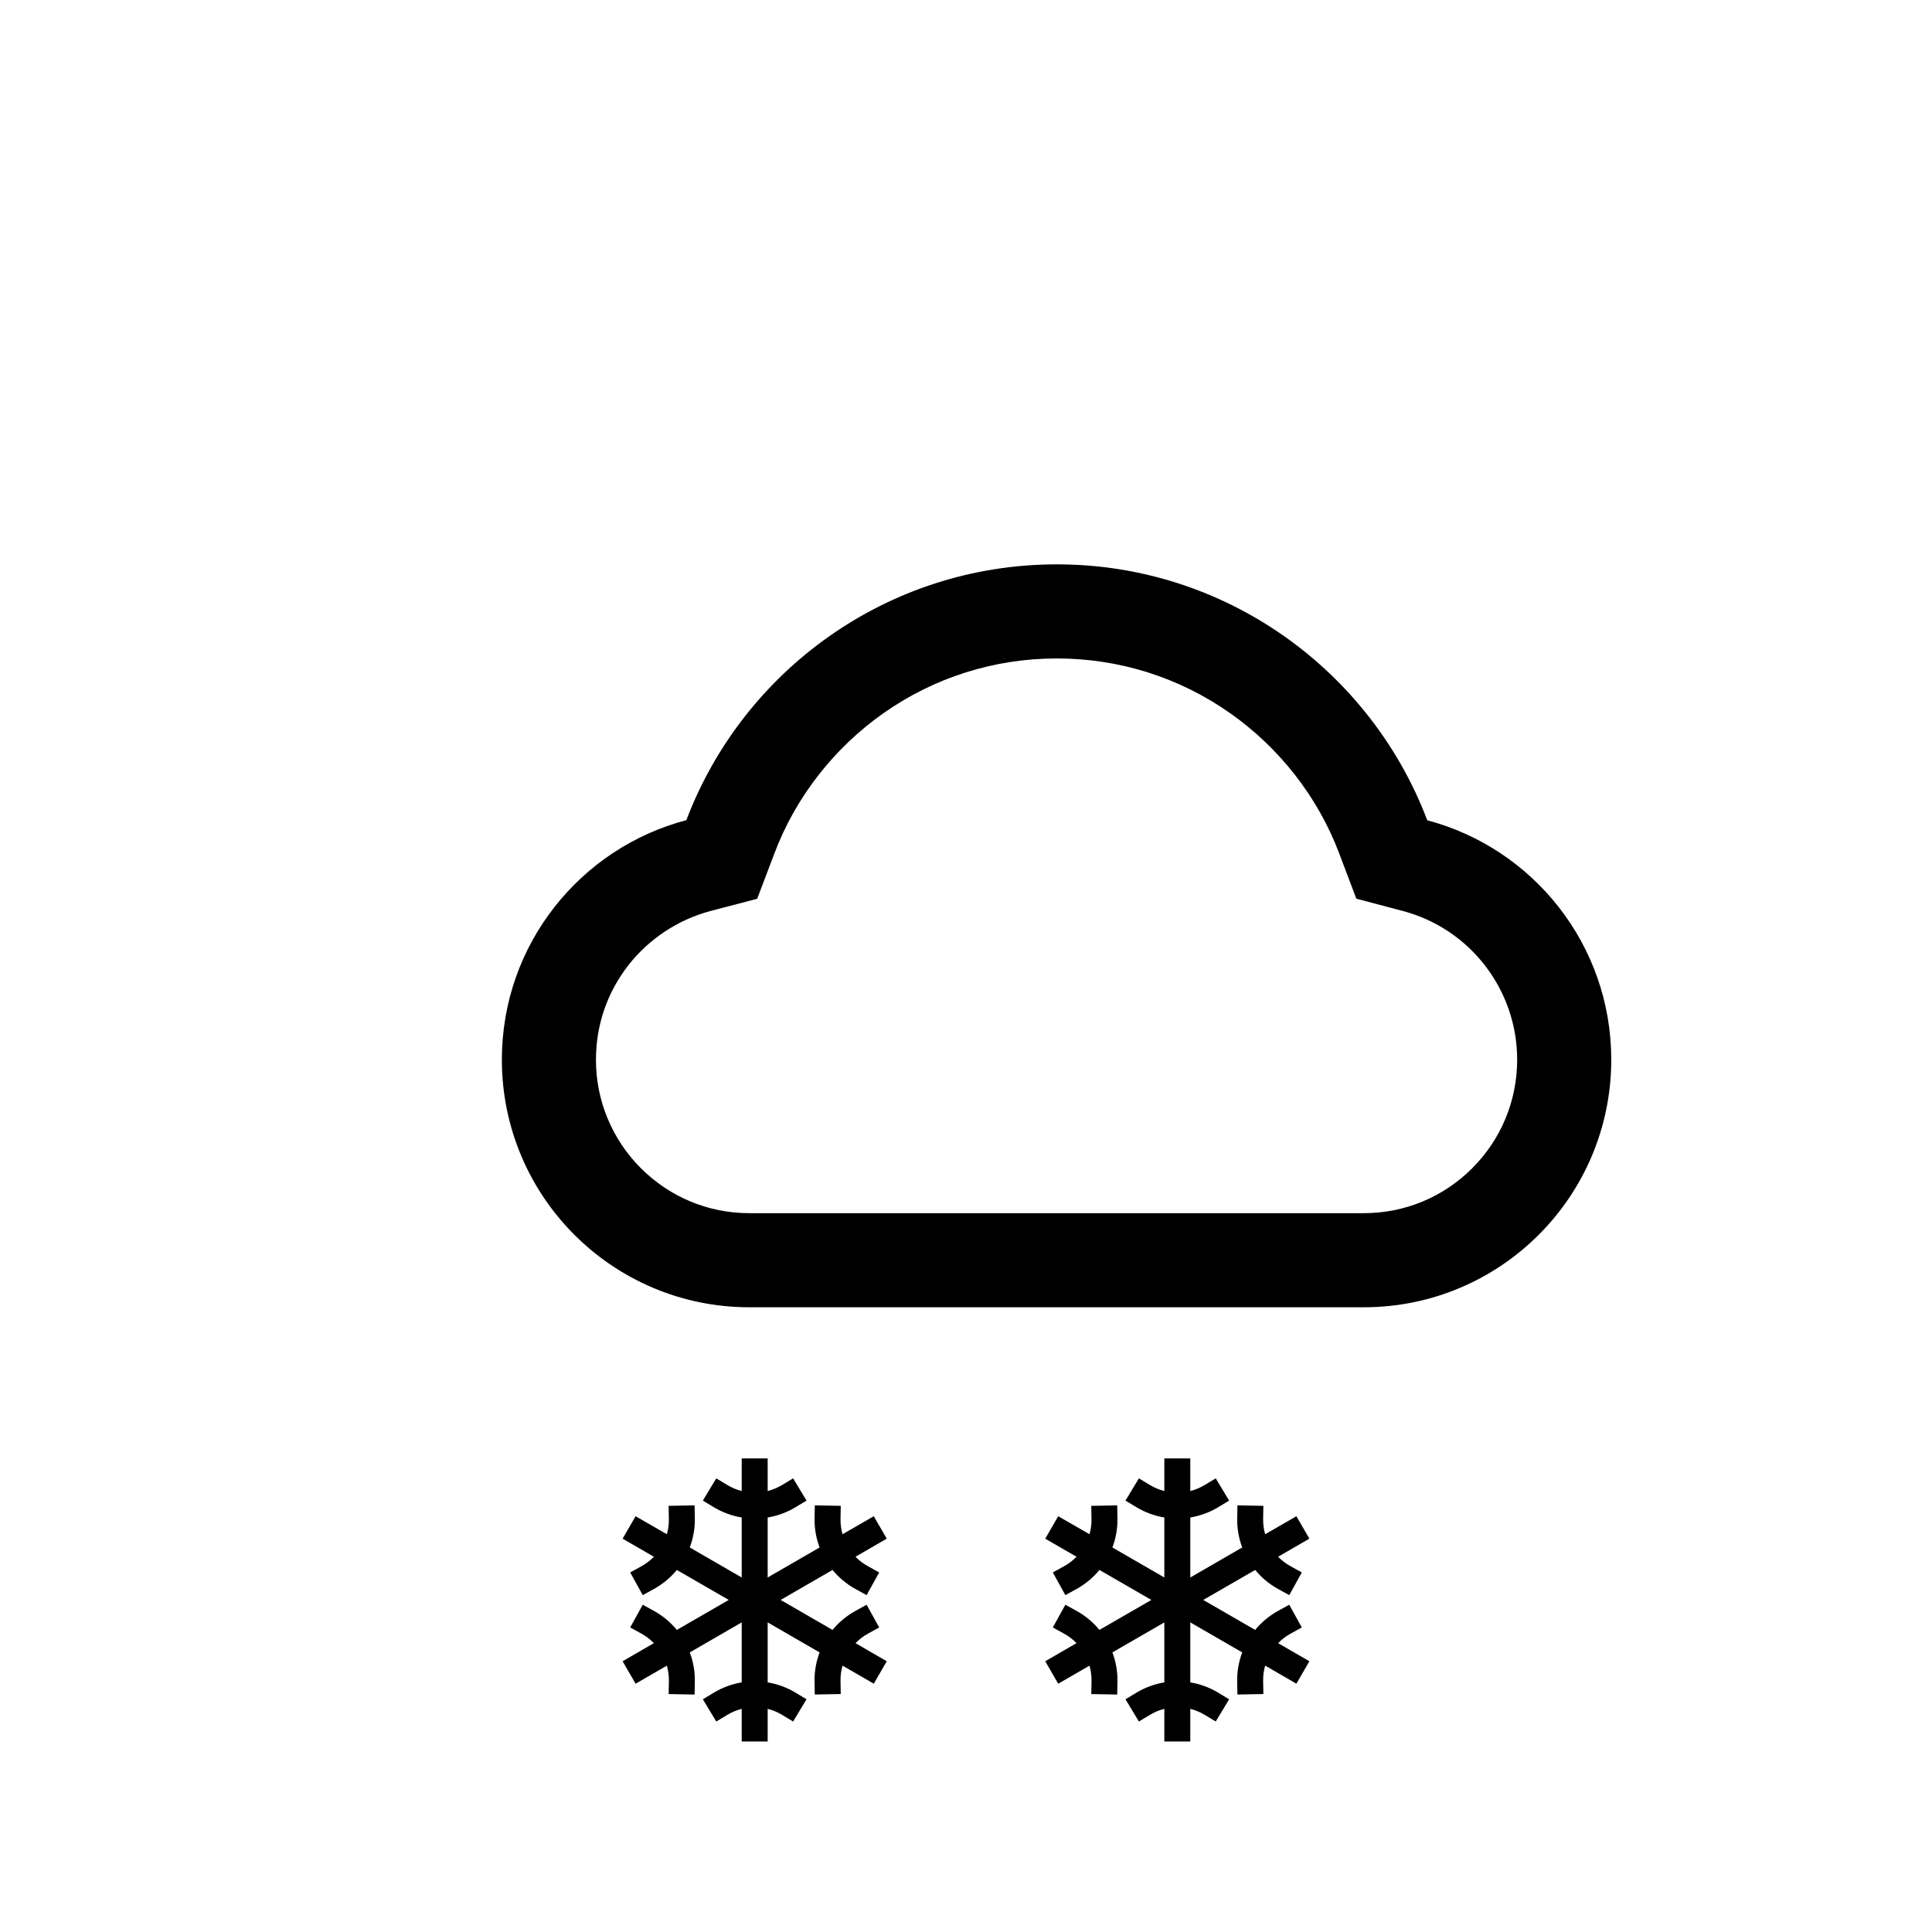 <svg width="64" height="64" viewBox="0 0 64 64" fill="none" xmlns="http://www.w3.org/2000/svg">
<path d="M28.748 54.119L29.124 53.911L28.708 53.159L28.332 53.366C28.044 53.526 27.788 53.739 27.579 53.993L25.859 53L27.579 52.007C27.788 52.261 28.044 52.474 28.332 52.634L28.708 52.841L29.124 52.089L28.748 51.881C28.597 51.798 28.459 51.693 28.339 51.569L29.375 50.97L28.945 50.227L27.91 50.824C27.863 50.658 27.84 50.486 27.843 50.313L27.851 49.883L26.992 49.867L26.984 50.297C26.978 50.626 27.034 50.953 27.15 51.262L25.43 52.256V50.269C25.755 50.215 26.067 50.1 26.349 49.931L26.717 49.709L26.273 48.973L25.905 49.194C25.757 49.283 25.597 49.35 25.43 49.392V48.312H24.57V49.392C24.403 49.35 24.243 49.283 24.095 49.194L23.727 48.973L23.283 49.709L23.651 49.931C23.933 50.1 24.245 50.215 24.57 50.269V52.256L22.85 51.262C22.966 50.953 23.023 50.626 23.017 50.296L23.009 49.867L22.149 49.883L22.157 50.312C22.161 50.485 22.138 50.657 22.091 50.823L21.055 50.227L20.625 50.971L21.661 51.569C21.541 51.693 21.403 51.798 21.252 51.882L20.876 52.089L21.292 52.841L21.668 52.634C21.956 52.474 22.212 52.261 22.421 52.007L24.141 53L22.421 53.993C22.212 53.739 21.956 53.526 21.668 53.366L21.292 53.159L20.876 53.911L21.252 54.119C21.403 54.202 21.541 54.307 21.661 54.431L20.625 55.031L21.055 55.775L22.091 55.177C22.138 55.343 22.161 55.515 22.158 55.688L22.15 56.118L23.009 56.134L23.017 55.704C23.023 55.374 22.966 55.047 22.85 54.738L24.57 53.744V55.731C24.245 55.785 23.933 55.9 23.651 56.069L23.283 56.291L23.727 57.027L24.095 56.806C24.243 56.717 24.403 56.65 24.57 56.608V57.688H25.43V56.608C25.597 56.65 25.757 56.717 25.905 56.806L26.273 57.027L26.717 56.291L26.349 56.069C26.067 55.9 25.755 55.785 25.43 55.731V53.744L27.15 54.738C27.034 55.047 26.977 55.374 26.983 55.704L26.991 56.133L27.851 56.117L27.843 55.688C27.84 55.515 27.862 55.342 27.91 55.176L28.945 55.774L29.375 55.031L28.34 54.432C28.459 54.308 28.597 54.202 28.748 54.119V54.119Z" fill="black"/>
<path d="M42.748 54.119L43.124 53.911L42.708 53.159L42.332 53.366C42.044 53.526 41.788 53.739 41.579 53.993L39.859 53L41.58 52.007C41.788 52.261 42.044 52.474 42.332 52.634L42.708 52.841L43.124 52.089L42.748 51.881C42.597 51.798 42.459 51.693 42.339 51.569L43.375 50.97L42.945 50.227L41.91 50.824C41.863 50.658 41.84 50.486 41.843 50.313L41.851 49.883L40.992 49.867L40.984 50.297C40.978 50.626 41.034 50.953 41.15 51.262L39.43 52.256V50.269C39.755 50.215 40.067 50.1 40.349 49.931L40.717 49.709L40.273 48.973L39.905 49.194C39.757 49.283 39.597 49.35 39.43 49.392V48.312H38.57V49.392C38.403 49.35 38.243 49.283 38.095 49.194L37.727 48.973L37.283 49.709L37.651 49.931C37.933 50.1 38.245 50.215 38.57 50.269V52.256L36.85 51.262C36.966 50.953 37.023 50.626 37.017 50.296L37.009 49.867L36.149 49.883L36.157 50.312C36.161 50.485 36.138 50.657 36.091 50.823L35.055 50.227L34.625 50.971L35.661 51.569C35.541 51.693 35.403 51.798 35.252 51.882L34.876 52.089L35.292 52.841L35.668 52.634C35.956 52.474 36.212 52.261 36.421 52.007L38.141 53L36.42 53.993C36.212 53.739 35.956 53.526 35.668 53.366L35.292 53.159L34.876 53.911L35.252 54.119C35.403 54.202 35.541 54.307 35.661 54.431L34.625 55.031L35.055 55.775L36.091 55.177C36.138 55.343 36.161 55.515 36.158 55.688L36.15 56.118L37.009 56.134L37.017 55.704C37.023 55.374 36.966 55.047 36.85 54.738L38.57 53.744V55.731C38.245 55.785 37.933 55.9 37.651 56.069L37.283 56.291L37.727 57.027L38.095 56.806C38.243 56.717 38.403 56.65 38.57 56.608V57.688H39.43V56.608C39.597 56.65 39.757 56.717 39.905 56.806L40.273 57.027L40.717 56.291L40.349 56.069C40.067 55.9 39.755 55.785 39.43 55.731V53.744L41.15 54.738C41.034 55.047 40.977 55.374 40.983 55.704L40.991 56.133L41.851 56.117L41.843 55.688C41.84 55.515 41.862 55.342 41.91 55.176L42.945 55.774L43.375 55.031L42.34 54.432C42.459 54.308 42.597 54.202 42.748 54.119V54.119Z" fill="black"/>
<path d="M47.28 27.173C45.402 22.219 40.615 18.695 35.008 18.695C29.401 18.695 24.615 22.215 22.736 27.169C19.221 28.092 16.625 31.291 16.625 35.102C16.625 39.634 20.296 43.305 24.824 43.305H45.176C49.704 43.305 53.375 39.634 53.375 35.102C53.375 31.299 50.787 28.1 47.28 27.173ZM48.769 38.699C48.298 39.172 47.738 39.547 47.122 39.803C46.505 40.059 45.844 40.189 45.176 40.188H24.824C23.466 40.188 22.191 39.658 21.231 38.699C20.758 38.227 20.382 37.666 20.127 37.049C19.871 36.432 19.74 35.77 19.742 35.102C19.742 33.953 20.115 32.874 20.817 31.972C21.504 31.098 22.455 30.469 23.528 30.18L25.082 29.774L25.652 28.273C26.005 27.337 26.497 26.464 27.117 25.672C27.728 24.887 28.453 24.198 29.266 23.625C30.952 22.44 32.937 21.812 35.008 21.812C37.08 21.812 39.065 22.44 40.75 23.625C41.567 24.2 42.288 24.889 42.9 25.672C43.519 26.464 44.011 27.341 44.364 28.273L44.93 29.77L46.48 30.18C48.707 30.774 50.258 32.797 50.258 35.102C50.258 36.459 49.729 37.739 48.769 38.699Z" fill="black"/>
</svg>
